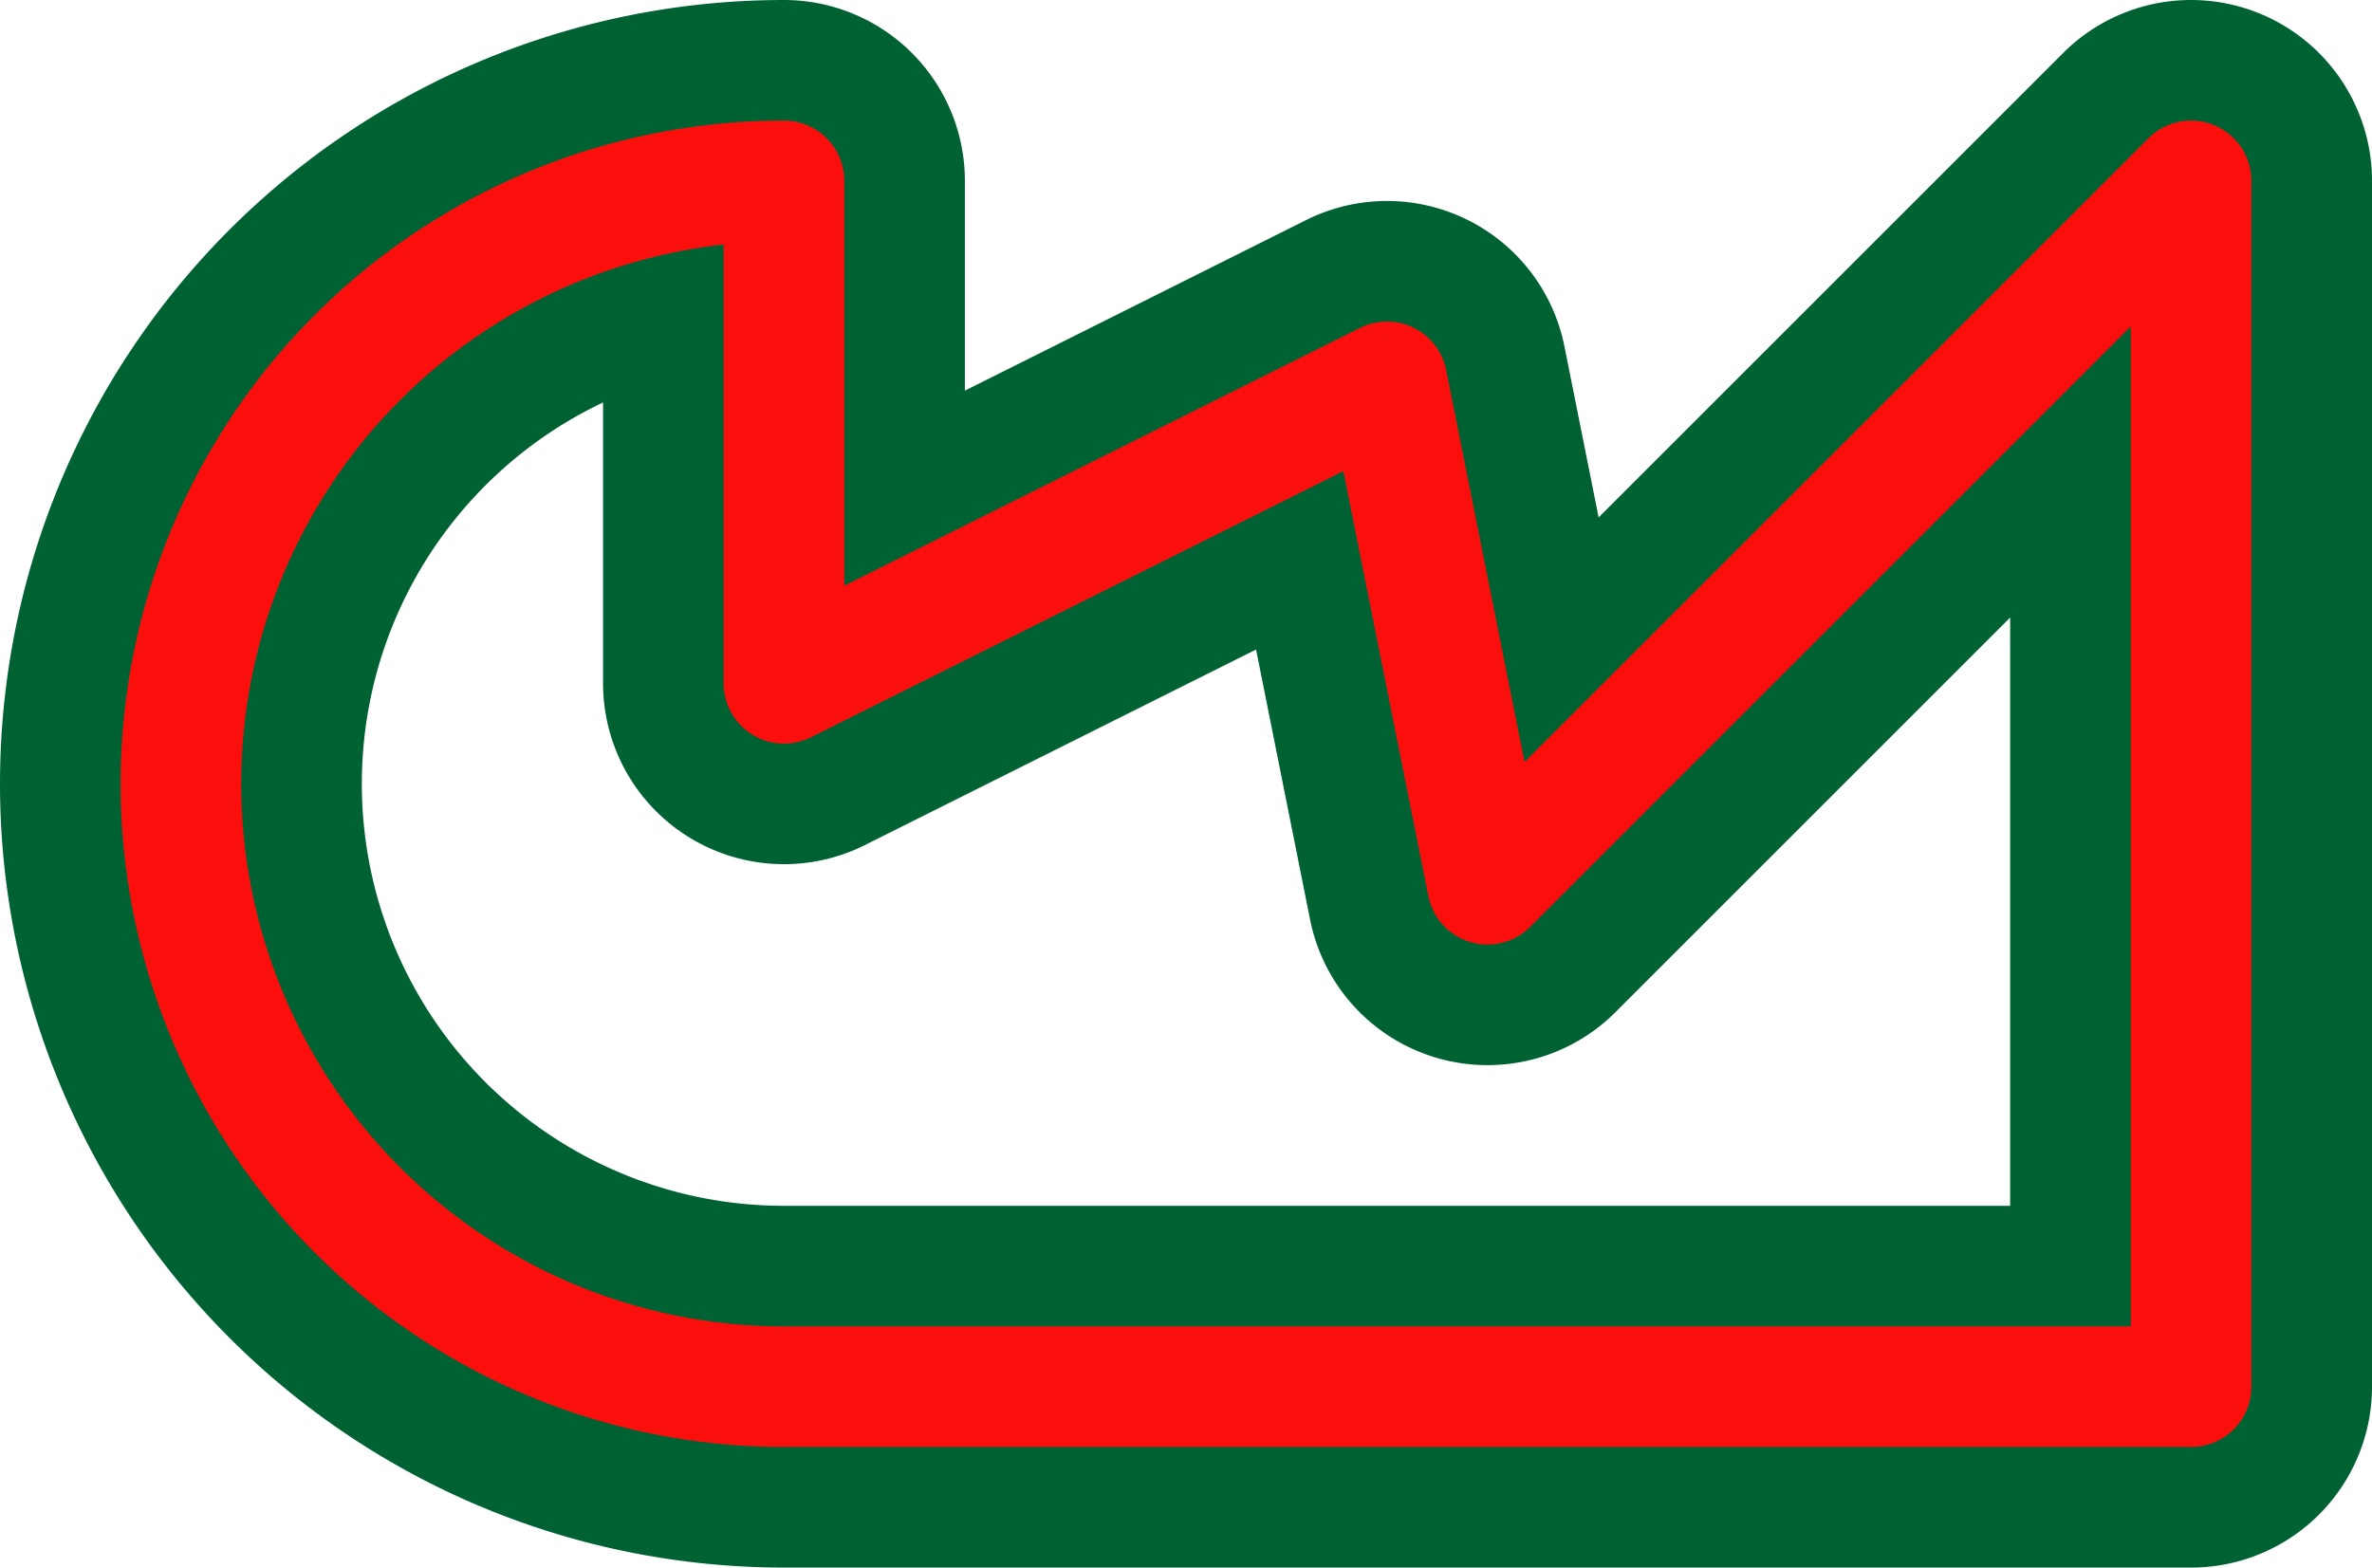 <svg width='23.6' height='15.6' viewBox='0.2 -7.8 23.6 15.6' id='MAD_line' xmlns='http://www.w3.org/2000/svg'><defs><path id='l' d='M8 6A6 6 0 0 1 8 -6V-1L14 -4L15 1L22 -6V6Z' fill='none' stroke-linejoin='round' stroke-linecap='round'/></defs><use href='#l' stroke-width='3.6' stroke='#006233'/><use href='#l' stroke-width='1.2' stroke='#FB0F0C'/></svg>
